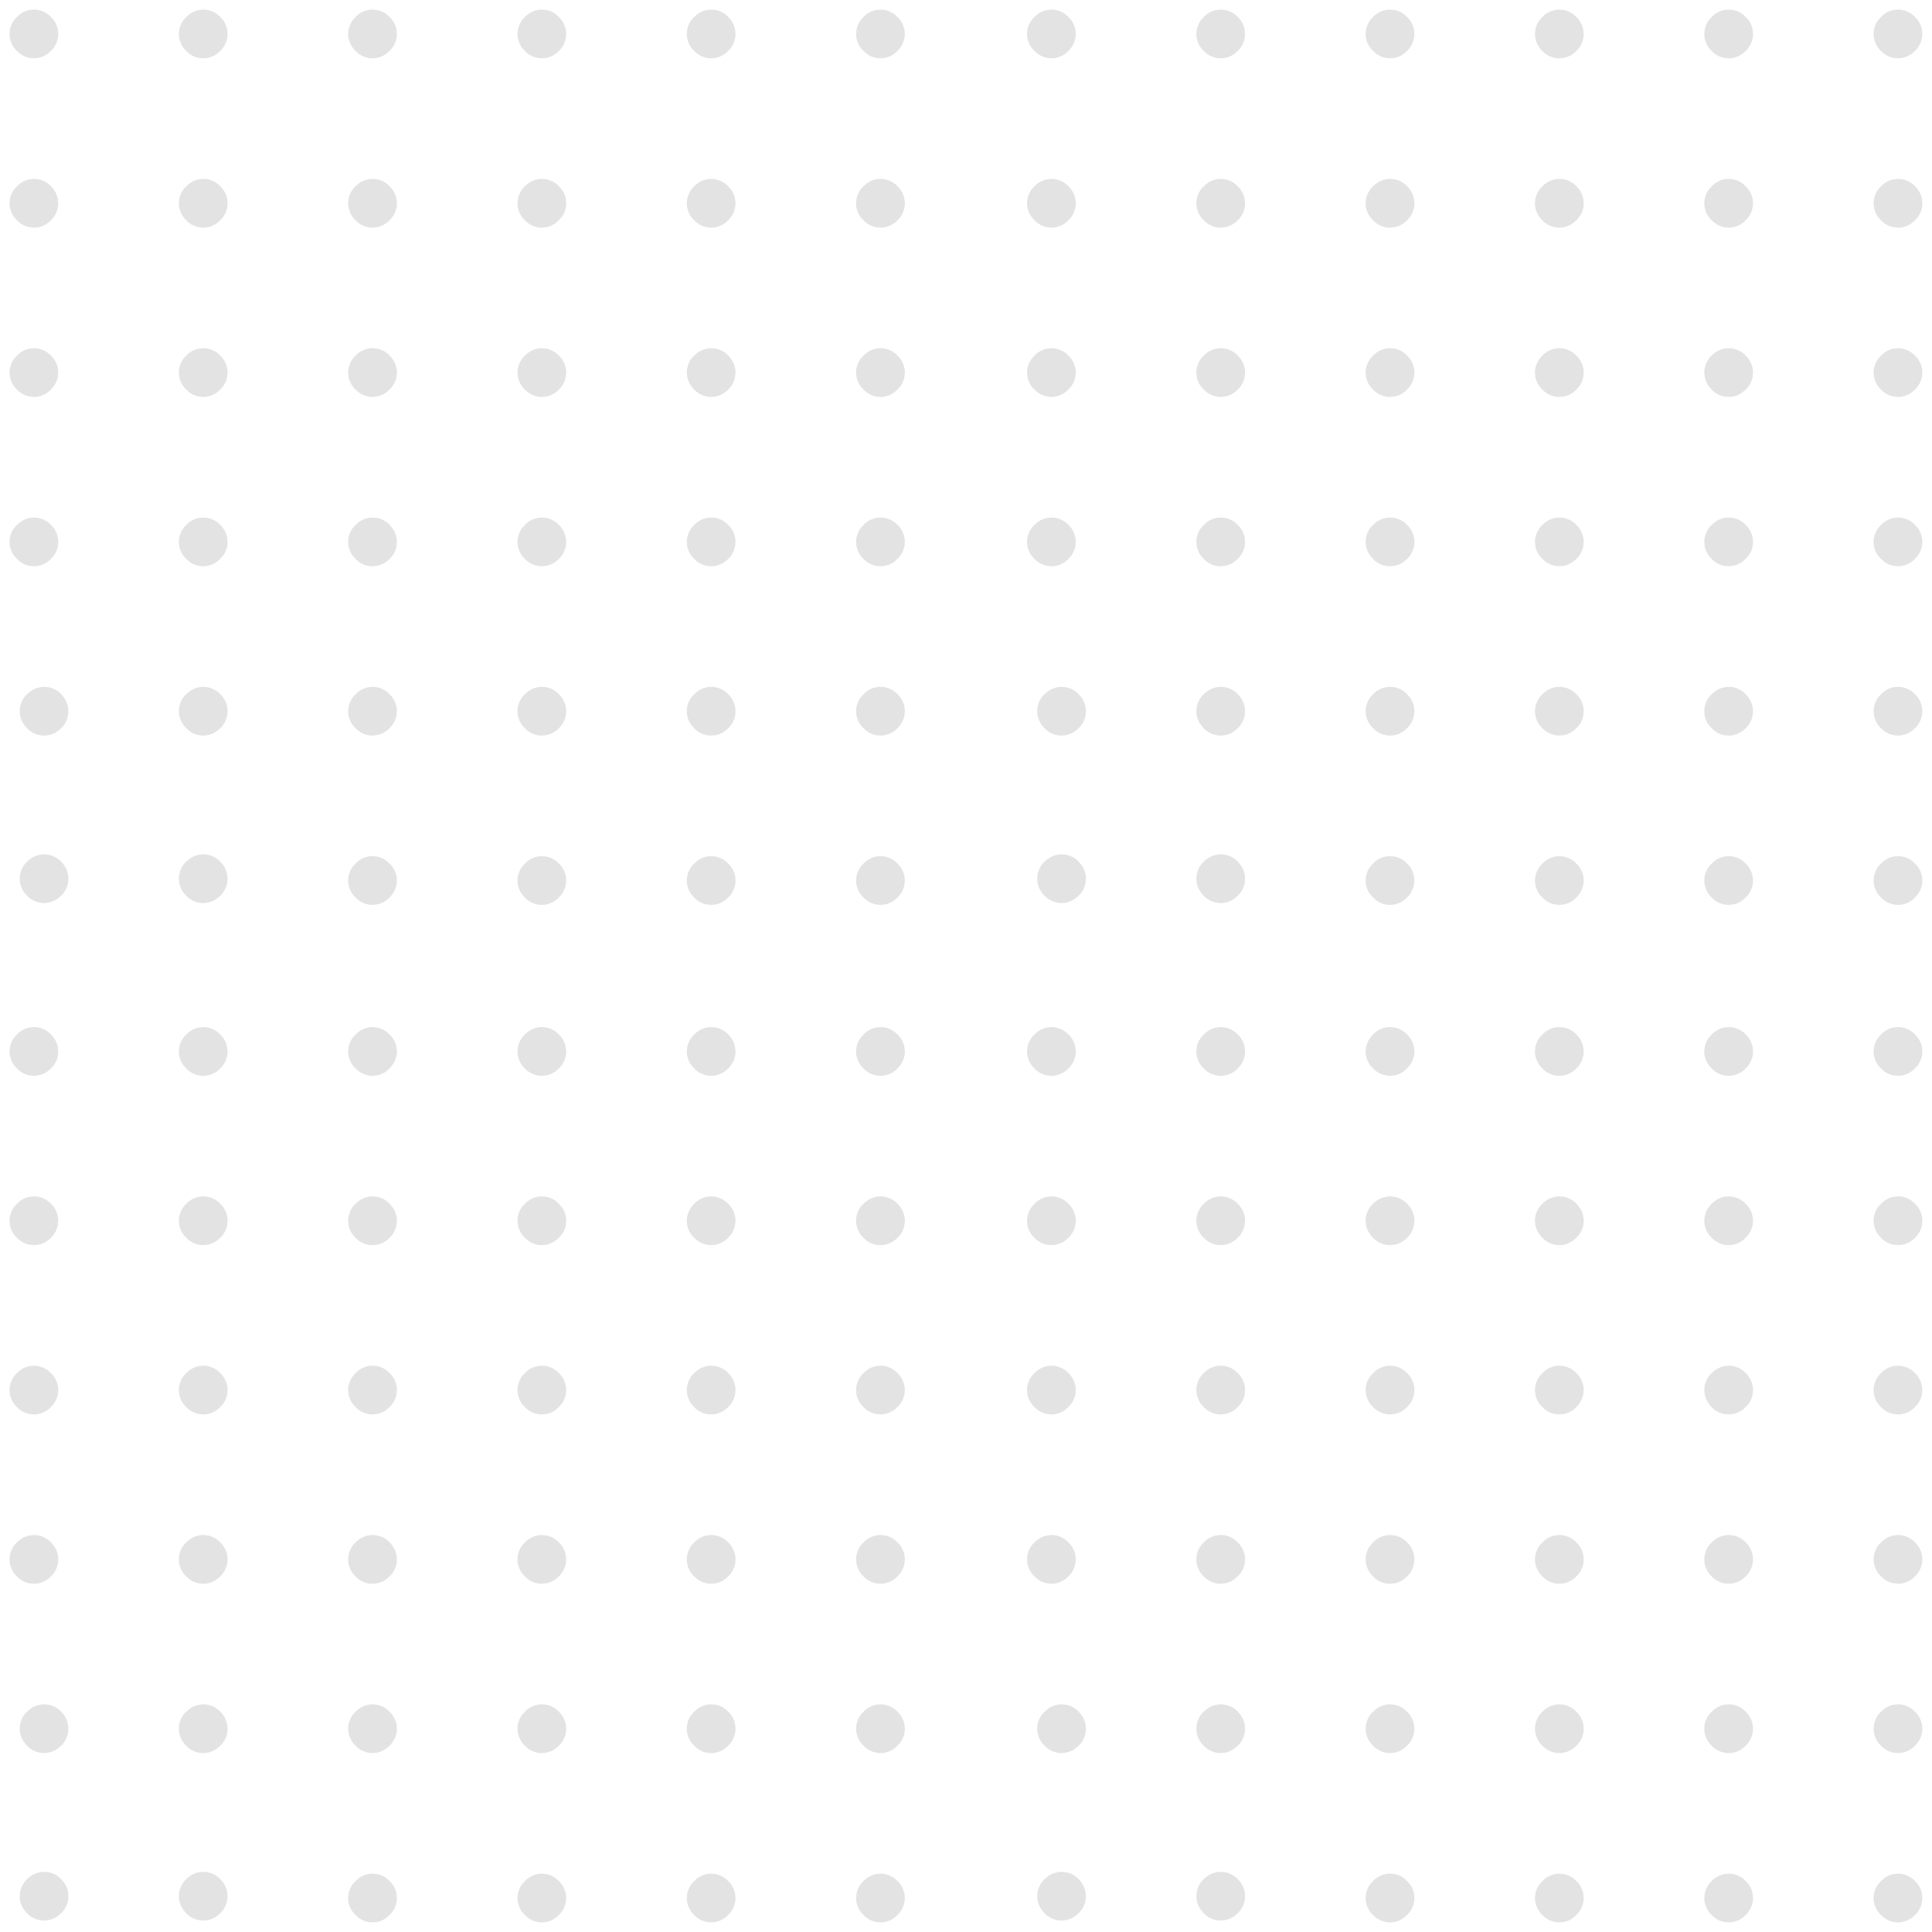 <svg xmlns="http://www.w3.org/2000/svg" width="312.329" height="312.324" viewBox="0 0 312.329 312.324">
  <g id="Group_398" data-name="Group 398" opacity="0.11">
    <path id="Path_311" data-name="Path 311" d="M3.893,0A3.756,3.756,0,0,0,0,3.869a3.769,3.769,0,0,0,3.873,3.9A3.746,3.746,0,0,0,7.754,3.889,3.736,3.736,0,0,0,3.893,0Z" transform="translate(60.226 65.719) rotate(-135)"/>
    <path id="Path_14177" data-name="Path 14177" d="M3.893,0A3.756,3.756,0,0,0,0,3.869a3.769,3.769,0,0,0,3.873,3.9A3.746,3.746,0,0,0,7.754,3.889,3.736,3.736,0,0,0,3.893,0Z" transform="translate(60.226 230.209) rotate(-135)"/>
    <path id="Path_14093" data-name="Path 14093" d="M3.893,0A3.756,3.756,0,0,0,0,3.869a3.769,3.769,0,0,0,3.873,3.9A3.746,3.746,0,0,0,7.754,3.889,3.736,3.736,0,0,0,3.893,0Z" transform="translate(224.716 65.719) rotate(-135)"/>
    <path id="Path_14131" data-name="Path 14131" d="M3.893,0A3.756,3.756,0,0,0,0,3.869a3.769,3.769,0,0,0,3.873,3.9A3.746,3.746,0,0,0,7.754,3.889,3.736,3.736,0,0,0,3.893,0Z" transform="translate(224.716 230.209) rotate(-135)"/>
    <path id="Path_312" data-name="Path 312" d="M3.978,0A3.763,3.763,0,0,0,0,3.785a3.78,3.78,0,0,0,3.79,3.982A3.758,3.758,0,0,0,7.757,3.972,3.744,3.744,0,0,0,3.978,0Z" transform="translate(32.856 38.35) rotate(-135)"/>
    <path id="Path_14183" data-name="Path 14183" d="M3.978,0A3.763,3.763,0,0,0,0,3.785a3.78,3.78,0,0,0,3.79,3.982A3.758,3.758,0,0,0,7.757,3.972,3.744,3.744,0,0,0,3.978,0Z" transform="translate(32.856 202.84) rotate(-135)"/>
    <path id="Path_14088" data-name="Path 14088" d="M3.978,0A3.763,3.763,0,0,0,0,3.785a3.78,3.78,0,0,0,3.79,3.982A3.758,3.758,0,0,0,7.757,3.972,3.744,3.744,0,0,0,3.978,0Z" transform="translate(197.346 38.35) rotate(-135)"/>
    <path id="Path_14143" data-name="Path 14143" d="M3.978,0A3.763,3.763,0,0,0,0,3.785a3.78,3.78,0,0,0,3.79,3.982A3.758,3.758,0,0,0,7.757,3.972,3.744,3.744,0,0,0,3.978,0Z" transform="translate(197.346 202.84) rotate(-135)"/>
    <path id="Path_313" data-name="Path 313" d="M3.925,0A3.761,3.761,0,0,0,0,3.839,3.773,3.773,0,0,0,3.845,7.764,3.751,3.751,0,0,0,7.756,3.919,3.738,3.738,0,0,0,3.925,0Z" transform="translate(5.485 10.977) rotate(-135)"/>
    <path id="Path_14189" data-name="Path 14189" d="M3.925,0A3.761,3.761,0,0,0,0,3.839,3.773,3.773,0,0,0,3.845,7.764,3.751,3.751,0,0,0,7.756,3.919,3.738,3.738,0,0,0,3.925,0Z" transform="translate(5.485 175.467) rotate(-135)"/>
    <path id="Path_14087" data-name="Path 14087" d="M3.925,0A3.761,3.761,0,0,0,0,3.839,3.773,3.773,0,0,0,3.845,7.764,3.751,3.751,0,0,0,7.756,3.919,3.738,3.738,0,0,0,3.925,0Z" transform="translate(169.975 10.977) rotate(-135)"/>
    <path id="Path_14153" data-name="Path 14153" d="M3.925,0A3.761,3.761,0,0,0,0,3.839,3.773,3.773,0,0,0,3.845,7.764,3.751,3.751,0,0,0,7.756,3.919,3.738,3.738,0,0,0,3.925,0Z" transform="translate(169.975 175.467) rotate(-135)"/>
    <path id="Path_314" data-name="Path 314" d="M3.871,7.764A3.748,3.748,0,0,0,7.754,3.891,3.736,3.736,0,0,0,3.9,0,3.758,3.758,0,0,0,0,3.865,3.769,3.769,0,0,0,3.871,7.764Z" transform="translate(142.341 120.462) rotate(-135)"/>
    <path id="Path_14159" data-name="Path 14159" d="M3.871,7.764A3.748,3.748,0,0,0,7.754,3.891,3.736,3.736,0,0,0,3.9,0,3.758,3.758,0,0,0,0,3.865,3.769,3.769,0,0,0,3.871,7.764Z" transform="translate(142.341 284.952) rotate(-135)"/>
    <path id="Path_14117" data-name="Path 14117" d="M3.871,7.764A3.748,3.748,0,0,0,7.754,3.891,3.736,3.736,0,0,0,3.9,0,3.758,3.758,0,0,0,0,3.865,3.769,3.769,0,0,0,3.871,7.764Z" transform="translate(306.831 120.462) rotate(-135)"/>
    <path id="Path_14123" data-name="Path 14123" d="M3.871,7.764A3.748,3.748,0,0,0,7.754,3.891,3.736,3.736,0,0,0,3.9,0,3.758,3.758,0,0,0,0,3.865,3.769,3.769,0,0,0,3.871,7.764Z" transform="translate(306.831 284.952) rotate(-135)"/>
    <path id="Path_315" data-name="Path 315" d="M3.817,7.768A3.756,3.756,0,0,0,7.756,3.95,3.744,3.744,0,0,0,3.954,0,3.765,3.765,0,0,0,0,3.811,3.779,3.779,0,0,0,3.817,7.768Z" transform="translate(114.97 93.094) rotate(-135)"/>
    <path id="Path_14165" data-name="Path 14165" d="M3.817,7.768A3.756,3.756,0,0,0,7.756,3.95,3.744,3.744,0,0,0,3.954,0,3.765,3.765,0,0,0,0,3.811,3.779,3.779,0,0,0,3.817,7.768Z" transform="translate(114.97 257.584) rotate(-135)"/>
    <path id="Path_14107" data-name="Path 14107" d="M3.817,7.768A3.756,3.756,0,0,0,7.756,3.95,3.744,3.744,0,0,0,3.954,0,3.765,3.765,0,0,0,0,3.811,3.779,3.779,0,0,0,3.817,7.768Z" transform="translate(279.46 93.094) rotate(-135)"/>
    <path id="Path_14125" data-name="Path 14125" d="M3.817,7.768A3.756,3.756,0,0,0,7.756,3.95,3.744,3.744,0,0,0,3.954,0,3.765,3.765,0,0,0,0,3.811,3.779,3.779,0,0,0,3.817,7.768Z" transform="translate(279.46 257.584) rotate(-135)"/>
    <path id="Path_316" data-name="Path 316" d="M3.841,0A3.758,3.758,0,0,0,0,3.922,3.765,3.765,0,0,0,3.926,7.762,3.746,3.746,0,0,0,7.754,3.835,3.738,3.738,0,0,0,3.841,0Z" transform="translate(87.598 65.719) rotate(-135)"/>
    <path id="Path_14171" data-name="Path 14171" d="M3.841,0A3.758,3.758,0,0,0,0,3.922,3.765,3.765,0,0,0,3.926,7.762,3.746,3.746,0,0,0,7.754,3.835,3.738,3.738,0,0,0,3.841,0Z" transform="translate(87.598 230.209) rotate(-135)"/>
    <path id="Path_14099" data-name="Path 14099" d="M3.841,0A3.758,3.758,0,0,0,0,3.922,3.765,3.765,0,0,0,3.926,7.762,3.746,3.746,0,0,0,7.754,3.835,3.738,3.738,0,0,0,3.841,0Z" transform="translate(252.088 65.719) rotate(-135)"/>
    <path id="Path_14132" data-name="Path 14132" d="M3.841,0A3.758,3.758,0,0,0,0,3.922,3.765,3.765,0,0,0,3.926,7.762,3.746,3.746,0,0,0,7.754,3.835,3.738,3.738,0,0,0,3.841,0Z" transform="translate(252.088 230.209) rotate(-135)"/>
    <path id="Path_317" data-name="Path 317" d="M4.046,0A3.773,3.773,0,0,0,0,3.724,3.792,3.792,0,0,0,3.732,7.77,3.767,3.767,0,0,0,7.76,4.038,3.747,3.747,0,0,0,4.046,0Z" transform="translate(60.229 38.353) rotate(-135)"/>
    <path id="Path_14178" data-name="Path 14178" d="M4.046,0A3.773,3.773,0,0,0,0,3.724,3.792,3.792,0,0,0,3.732,7.77,3.767,3.767,0,0,0,7.76,4.038,3.747,3.747,0,0,0,4.046,0Z" transform="translate(60.229 202.843) rotate(-135)"/>
    <path id="Path_14094" data-name="Path 14094" d="M4.046,0A3.773,3.773,0,0,0,0,3.724,3.792,3.792,0,0,0,3.732,7.77,3.767,3.767,0,0,0,7.76,4.038,3.747,3.747,0,0,0,4.046,0Z" transform="translate(224.719 38.353) rotate(-135)"/>
    <path id="Path_14133" data-name="Path 14133" d="M4.046,0A3.773,3.773,0,0,0,0,3.724,3.792,3.792,0,0,0,3.732,7.77,3.767,3.767,0,0,0,7.76,4.038,3.747,3.747,0,0,0,4.046,0Z" transform="translate(224.719 202.843) rotate(-135)"/>
    <path id="Path_318" data-name="Path 318" d="M3.95,0A3.761,3.761,0,0,0,0,3.813,3.779,3.779,0,0,0,3.819,7.766,3.758,3.758,0,0,0,7.756,3.944,3.742,3.742,0,0,0,3.95,0Z" transform="translate(32.856 10.978) rotate(-135)"/>
    <path id="Path_14184" data-name="Path 14184" d="M3.95,0A3.761,3.761,0,0,0,0,3.813,3.779,3.779,0,0,0,3.819,7.766,3.758,3.758,0,0,0,7.756,3.944,3.742,3.742,0,0,0,3.95,0Z" transform="translate(32.856 175.468) rotate(-135)"/>
    <path id="Path_14089" data-name="Path 14089" d="M3.95,0A3.761,3.761,0,0,0,0,3.813,3.779,3.779,0,0,0,3.819,7.766,3.758,3.758,0,0,0,7.756,3.944,3.742,3.742,0,0,0,3.95,0Z" transform="translate(197.346 10.978) rotate(-135)"/>
    <path id="Path_14144" data-name="Path 14144" d="M3.95,0A3.761,3.761,0,0,0,0,3.813,3.779,3.779,0,0,0,3.819,7.766,3.758,3.758,0,0,0,7.756,3.944,3.742,3.742,0,0,0,3.95,0Z" transform="translate(197.346 175.468) rotate(-135)"/>
    <path id="Path_319" data-name="Path 319" d="M3.9,7.764A3.748,3.748,0,0,0,7.748,3.859,3.736,3.736,0,0,0,3.859,0,3.746,3.746,0,0,0,0,3.9,3.757,3.757,0,0,0,3.9,7.764Z" transform="translate(142.337 93.086) rotate(-135)"/>
    <path id="Path_14160" data-name="Path 14160" d="M3.9,7.764A3.748,3.748,0,0,0,7.748,3.859,3.736,3.736,0,0,0,3.859,0,3.746,3.746,0,0,0,0,3.9,3.757,3.757,0,0,0,3.9,7.764Z" transform="translate(142.337 257.576) rotate(-135)"/>
    <path id="Path_14118" data-name="Path 14118" d="M3.9,7.764A3.748,3.748,0,0,0,7.748,3.859,3.736,3.736,0,0,0,3.859,0,3.746,3.746,0,0,0,0,3.9,3.757,3.757,0,0,0,3.9,7.764Z" transform="translate(306.827 93.086) rotate(-135)"/>
    <path id="Path_14126" data-name="Path 14126" d="M3.9,7.764A3.748,3.748,0,0,0,7.748,3.859,3.736,3.736,0,0,0,3.859,0,3.746,3.746,0,0,0,0,3.9,3.757,3.757,0,0,0,3.9,7.764Z" transform="translate(306.827 257.576) rotate(-135)"/>
    <path id="Path_320" data-name="Path 320" d="M.007,3.6A3.781,3.781,0,0,0,3.6,7.763,3.777,3.777,0,0,0,7.749,4.158,3.765,3.765,0,0,0,4.158.007,3.769,3.769,0,0,0,.007,3.6Z" transform="translate(114.965 65.719) rotate(-135)"/>
    <path id="Path_14166" data-name="Path 14166" d="M.007,3.6A3.781,3.781,0,0,0,3.6,7.763,3.777,3.777,0,0,0,7.749,4.158,3.765,3.765,0,0,0,4.158.007,3.769,3.769,0,0,0,.007,3.6Z" transform="translate(114.965 230.209) rotate(-135)"/>
    <path id="Path_14108" data-name="Path 14108" d="M.007,3.6A3.781,3.781,0,0,0,3.6,7.763,3.777,3.777,0,0,0,7.749,4.158,3.765,3.765,0,0,0,4.158.007,3.769,3.769,0,0,0,.007,3.6Z" transform="translate(279.455 65.719) rotate(-135)"/>
    <path id="Path_14127" data-name="Path 14127" d="M.007,3.6A3.781,3.781,0,0,0,3.6,7.763,3.777,3.777,0,0,0,7.749,4.158,3.765,3.765,0,0,0,4.158.007,3.769,3.769,0,0,0,.007,3.6Z" transform="translate(279.455 230.209) rotate(-135)"/>
    <path id="Path_321" data-name="Path 321" d="M4.036,0A3.757,3.757,0,0,0,0,3.724a3.773,3.773,0,0,0,3.72,4.044A3.764,3.764,0,0,0,7.75,4.038,3.747,3.747,0,0,0,4.036,0Z" transform="translate(87.594 38.346) rotate(-135)"/>
    <path id="Path_14172" data-name="Path 14172" d="M4.036,0A3.757,3.757,0,0,0,0,3.724a3.773,3.773,0,0,0,3.72,4.044A3.764,3.764,0,0,0,7.75,4.038,3.747,3.747,0,0,0,4.036,0Z" transform="translate(87.594 202.836) rotate(-135)"/>
    <path id="Path_14100" data-name="Path 14100" d="M4.036,0A3.757,3.757,0,0,0,0,3.724a3.773,3.773,0,0,0,3.72,4.044A3.764,3.764,0,0,0,7.75,4.038,3.747,3.747,0,0,0,4.036,0Z" transform="translate(252.084 38.346) rotate(-135)"/>
    <path id="Path_14134" data-name="Path 14134" d="M4.036,0A3.757,3.757,0,0,0,0,3.724a3.773,3.773,0,0,0,3.72,4.044A3.764,3.764,0,0,0,7.75,4.038,3.747,3.747,0,0,0,4.036,0Z" transform="translate(252.084 202.836) rotate(-135)"/>
    <path id="Path_322" data-name="Path 322" d="M3.815,0A3.749,3.749,0,0,0,0,3.942,3.758,3.758,0,0,0,3.942,7.762,3.749,3.749,0,0,0,7.748,3.815,3.74,3.74,0,0,0,3.815,0Z" transform="translate(60.222 10.972) rotate(-135)"/>
    <path id="Path_14179" data-name="Path 14179" d="M3.815,0A3.749,3.749,0,0,0,0,3.942,3.758,3.758,0,0,0,3.942,7.762,3.749,3.749,0,0,0,7.748,3.815,3.74,3.74,0,0,0,3.815,0Z" transform="translate(60.222 175.462) rotate(-135)"/>
    <path id="Path_14095" data-name="Path 14095" d="M3.815,0A3.749,3.749,0,0,0,0,3.942,3.758,3.758,0,0,0,3.942,7.762,3.749,3.749,0,0,0,7.748,3.815,3.74,3.74,0,0,0,3.815,0Z" transform="translate(224.712 10.972) rotate(-135)"/>
    <path id="Path_14145" data-name="Path 14145" d="M3.815,0A3.749,3.749,0,0,0,0,3.942,3.758,3.758,0,0,0,3.942,7.762,3.749,3.749,0,0,0,7.748,3.815,3.74,3.74,0,0,0,3.815,0Z" transform="translate(224.712 175.462) rotate(-135)"/>
    <path id="Path_323" data-name="Path 323" d="M3.873,7.764A3.746,3.746,0,0,0,7.754,3.889,3.735,3.735,0,0,0,3.893,0,3.757,3.757,0,0,0,0,3.867,3.769,3.769,0,0,0,3.873,7.764Z" transform="translate(142.341 65.719) rotate(-135)"/>
    <path id="Path_14161" data-name="Path 14161" d="M3.873,7.764A3.746,3.746,0,0,0,7.754,3.889,3.735,3.735,0,0,0,3.893,0,3.757,3.757,0,0,0,0,3.867,3.769,3.769,0,0,0,3.873,7.764Z" transform="translate(142.341 230.209) rotate(-135)"/>
    <path id="Path_14119" data-name="Path 14119" d="M3.873,7.764A3.746,3.746,0,0,0,7.754,3.889,3.735,3.735,0,0,0,3.893,0,3.757,3.757,0,0,0,0,3.867,3.769,3.769,0,0,0,3.873,7.764Z" transform="translate(306.831 65.719) rotate(-135)"/>
    <path id="Path_14128" data-name="Path 14128" d="M3.873,7.764A3.746,3.746,0,0,0,7.754,3.889,3.735,3.735,0,0,0,3.893,0,3.757,3.757,0,0,0,0,3.867,3.769,3.769,0,0,0,3.873,7.764Z" transform="translate(306.831 230.209) rotate(-135)"/>
    <path id="Path_324" data-name="Path 324" d="M3.8,0A3.759,3.759,0,0,0,0,3.962a3.766,3.766,0,0,0,3.963,3.8A3.751,3.751,0,0,0,7.753,3.8,3.744,3.744,0,0,0,3.8,0Z" transform="translate(114.967 38.348) rotate(-135)"/>
    <path id="Path_14167" data-name="Path 14167" d="M3.8,0A3.759,3.759,0,0,0,0,3.962a3.766,3.766,0,0,0,3.963,3.8A3.751,3.751,0,0,0,7.753,3.8,3.744,3.744,0,0,0,3.8,0Z" transform="translate(114.967 202.838) rotate(-135)"/>
    <path id="Path_14109" data-name="Path 14109" d="M3.8,0A3.759,3.759,0,0,0,0,3.962a3.766,3.766,0,0,0,3.963,3.8A3.751,3.751,0,0,0,7.753,3.8,3.744,3.744,0,0,0,3.8,0Z" transform="translate(279.457 38.348) rotate(-135)"/>
    <path id="Path_14135" data-name="Path 14135" d="M3.8,0A3.759,3.759,0,0,0,0,3.962a3.766,3.766,0,0,0,3.963,3.8A3.751,3.751,0,0,0,7.753,3.8,3.744,3.744,0,0,0,3.8,0Z" transform="translate(279.457 202.838) rotate(-135)"/>
    <path id="Path_325" data-name="Path 325" d="M3.952,0A3.762,3.762,0,0,0,0,3.813,3.775,3.775,0,0,0,3.819,7.764,3.754,3.754,0,0,0,7.756,3.946,3.742,3.742,0,0,0,3.952,0Z" transform="translate(87.599 10.978) rotate(-135)"/>
    <path id="Path_14173" data-name="Path 14173" d="M3.952,0A3.762,3.762,0,0,0,0,3.813,3.775,3.775,0,0,0,3.819,7.764,3.754,3.754,0,0,0,7.756,3.946,3.742,3.742,0,0,0,3.952,0Z" transform="translate(87.599 175.468) rotate(-135)"/>
    <path id="Path_14101" data-name="Path 14101" d="M3.952,0A3.762,3.762,0,0,0,0,3.813,3.775,3.775,0,0,0,3.819,7.764,3.754,3.754,0,0,0,7.756,3.946,3.742,3.742,0,0,0,3.952,0Z" transform="translate(252.089 10.978) rotate(-135)"/>
    <path id="Path_14146" data-name="Path 14146" d="M3.952,0A3.762,3.762,0,0,0,0,3.813,3.775,3.775,0,0,0,3.819,7.764,3.754,3.754,0,0,0,7.756,3.946,3.742,3.742,0,0,0,3.952,0Z" transform="translate(252.089 175.468) rotate(-135)"/>
    <path id="Path_326" data-name="Path 326" d="M3.732,7.77A3.764,3.764,0,0,0,7.76,4.04,3.749,3.749,0,0,0,4.046,0,3.776,3.776,0,0,0,0,3.726,3.79,3.79,0,0,0,3.732,7.77Z" transform="translate(142.343 38.354) rotate(-135)"/>
    <path id="Path_14162" data-name="Path 14162" d="M3.732,7.77A3.764,3.764,0,0,0,7.76,4.04,3.749,3.749,0,0,0,4.046,0,3.776,3.776,0,0,0,0,3.726,3.79,3.79,0,0,0,3.732,7.77Z" transform="translate(142.343 202.844) rotate(-135)"/>
    <path id="Path_14120" data-name="Path 14120" d="M3.732,7.77A3.764,3.764,0,0,0,7.76,4.04,3.749,3.749,0,0,0,4.046,0,3.776,3.776,0,0,0,0,3.726,3.79,3.79,0,0,0,3.732,7.77Z" transform="translate(306.833 38.354) rotate(-135)"/>
    <path id="Path_14136" data-name="Path 14136" d="M3.732,7.77A3.764,3.764,0,0,0,7.76,4.04,3.749,3.749,0,0,0,4.046,0,3.776,3.776,0,0,0,0,3.726,3.79,3.79,0,0,0,3.732,7.77Z" transform="translate(306.833 202.844) rotate(-135)"/>
    <path id="Path_327" data-name="Path 327" d="M3.982,0A3.767,3.767,0,0,0,0,3.785,3.781,3.781,0,0,0,3.789,7.769,3.758,3.758,0,0,0,7.757,3.976,3.745,3.745,0,0,0,3.982,0Z" transform="translate(114.97 10.979) rotate(-135)"/>
    <path id="Path_14168" data-name="Path 14168" d="M3.982,0A3.767,3.767,0,0,0,0,3.785,3.781,3.781,0,0,0,3.789,7.769,3.758,3.758,0,0,0,7.757,3.976,3.745,3.745,0,0,0,3.982,0Z" transform="translate(114.97 175.469) rotate(-135)"/>
    <path id="Path_14110" data-name="Path 14110" d="M3.982,0A3.767,3.767,0,0,0,0,3.785,3.781,3.781,0,0,0,3.789,7.769,3.758,3.758,0,0,0,7.757,3.976,3.745,3.745,0,0,0,3.982,0Z" transform="translate(279.46 10.979) rotate(-135)"/>
    <path id="Path_14147" data-name="Path 14147" d="M3.982,0A3.767,3.767,0,0,0,0,3.785,3.781,3.781,0,0,0,3.789,7.769,3.758,3.758,0,0,0,7.757,3.976,3.745,3.745,0,0,0,3.982,0Z" transform="translate(279.46 175.469) rotate(-135)"/>
    <path id="Path_328" data-name="Path 328" d="M3.813,0A3.758,3.758,0,0,0,0,3.95,3.764,3.764,0,0,0,3.95,7.764a3.748,3.748,0,0,0,3.8-3.952A3.743,3.743,0,0,0,3.813,0Z" transform="translate(142.338 10.976) rotate(-135)"/>
    <path id="Path_14163" data-name="Path 14163" d="M3.813,0A3.758,3.758,0,0,0,0,3.95,3.764,3.764,0,0,0,3.95,7.764a3.748,3.748,0,0,0,3.8-3.952A3.743,3.743,0,0,0,3.813,0Z" transform="translate(142.338 175.466) rotate(-135)"/>
    <path id="Path_14121" data-name="Path 14121" d="M3.813,0A3.758,3.758,0,0,0,0,3.95,3.764,3.764,0,0,0,3.95,7.764a3.748,3.748,0,0,0,3.8-3.952A3.743,3.743,0,0,0,3.813,0Z" transform="translate(306.828 10.976) rotate(-135)"/>
    <path id="Path_14148" data-name="Path 14148" d="M3.813,0A3.758,3.758,0,0,0,0,3.95,3.764,3.764,0,0,0,3.95,7.764a3.748,3.748,0,0,0,3.8-3.952A3.743,3.743,0,0,0,3.813,0Z" transform="translate(306.828 175.466) rotate(-135)"/>
    <path id="Path_329" data-name="Path 329" d="M3.9,7.764a3.75,3.75,0,0,0,3.859-3.9A3.735,3.735,0,0,0,3.871,0,3.757,3.757,0,0,0,0,3.891,3.768,3.768,0,0,0,3.9,7.764Z" transform="translate(60.226 147.833) rotate(-135)"/>
    <path id="Path_14180" data-name="Path 14180" d="M3.9,7.764a3.75,3.75,0,0,0,3.859-3.9A3.735,3.735,0,0,0,3.871,0,3.757,3.757,0,0,0,0,3.891,3.768,3.768,0,0,0,3.9,7.764Z" transform="translate(60.226 312.324) rotate(-135)"/>
    <path id="Path_14112" data-name="Path 14112" d="M3.9,7.764a3.75,3.75,0,0,0,3.859-3.9A3.735,3.735,0,0,0,3.871,0,3.757,3.757,0,0,0,0,3.891,3.768,3.768,0,0,0,3.9,7.764Z" transform="translate(224.716 147.833) rotate(-135)"/>
    <path id="Path_14137" data-name="Path 14137" d="M3.9,7.764a3.75,3.75,0,0,0,3.859-3.9A3.735,3.735,0,0,0,3.871,0,3.757,3.757,0,0,0,0,3.891,3.768,3.768,0,0,0,3.9,7.764Z" transform="translate(224.716 312.324) rotate(-135)"/>
    <path id="Path_330" data-name="Path 330" d="M7.757,4.158A3.766,3.766,0,0,0,4.164.007a3.78,3.78,0,0,0-4.157,3.6,3.8,3.8,0,0,0,3.6,4.159A3.779,3.779,0,0,0,7.757,4.158Z" transform="translate(32.856 120.468) rotate(-135)"/>
    <path id="Path_14185" data-name="Path 14185" d="M7.757,4.158A3.766,3.766,0,0,0,4.164.007a3.78,3.78,0,0,0-4.157,3.6,3.8,3.8,0,0,0,3.6,4.159A3.779,3.779,0,0,0,7.757,4.158Z" transform="translate(32.856 284.958) rotate(-135)"/>
    <path id="Path_14103" data-name="Path 14103" d="M7.757,4.158A3.766,3.766,0,0,0,4.164.007a3.78,3.78,0,0,0-4.157,3.6,3.8,3.8,0,0,0,3.6,4.159A3.779,3.779,0,0,0,7.757,4.158Z" transform="translate(197.346 120.468) rotate(-135)"/>
    <path id="Path_14149" data-name="Path 14149" d="M7.757,4.158A3.766,3.766,0,0,0,4.164.007a3.78,3.78,0,0,0-4.157,3.6,3.8,3.8,0,0,0,3.6,4.159A3.779,3.779,0,0,0,7.757,4.158Z" transform="translate(197.346 284.958) rotate(-135)"/>
    <path id="Path_11892" data-name="Path 11892" d="M7.757,4.158A3.766,3.766,0,0,0,4.164.007a3.78,3.78,0,0,0-4.157,3.6,3.8,3.8,0,0,0,3.6,4.159A3.779,3.779,0,0,0,7.757,4.158Z" transform="translate(32.856 147.544) rotate(-135)"/>
    <path id="Path_14186" data-name="Path 14186" d="M7.757,4.158A3.766,3.766,0,0,0,4.164.007a3.78,3.78,0,0,0-4.157,3.6,3.8,3.8,0,0,0,3.6,4.159A3.779,3.779,0,0,0,7.757,4.158Z" transform="translate(32.856 312.034) rotate(-135)"/>
    <path id="Path_14113" data-name="Path 14113" d="M7.757,4.158A3.766,3.766,0,0,0,4.164.007a3.78,3.78,0,0,0-4.157,3.6,3.8,3.8,0,0,0,3.6,4.159A3.779,3.779,0,0,0,7.757,4.158Z" transform="translate(197.346 147.544) rotate(-135)"/>
    <path id="Path_14150" data-name="Path 14150" d="M7.757,4.158A3.766,3.766,0,0,0,4.164.007a3.78,3.78,0,0,0-4.157,3.6,3.8,3.8,0,0,0,3.6,4.159A3.779,3.779,0,0,0,7.757,4.158Z" transform="translate(197.346 312.034) rotate(-135)"/>
    <path id="Path_11890" data-name="Path 11890" d="M7.757,4.158A3.766,3.766,0,0,0,4.164.007a3.78,3.78,0,0,0-4.157,3.6,3.8,3.8,0,0,0,3.6,4.159A3.779,3.779,0,0,0,7.757,4.158Z" transform="translate(7.126 120.468) rotate(-135)"/>
    <path id="Path_14190" data-name="Path 14190" d="M7.757,4.158A3.766,3.766,0,0,0,4.164.007a3.78,3.78,0,0,0-4.157,3.6,3.8,3.8,0,0,0,3.6,4.159A3.779,3.779,0,0,0,7.757,4.158Z" transform="translate(7.126 284.958) rotate(-135)"/>
    <path id="Path_14104" data-name="Path 14104" d="M7.757,4.158A3.766,3.766,0,0,0,4.164.007a3.78,3.78,0,0,0-4.157,3.6,3.8,3.8,0,0,0,3.6,4.159A3.779,3.779,0,0,0,7.757,4.158Z" transform="translate(171.616 120.468) rotate(-135)"/>
    <path id="Path_14154" data-name="Path 14154" d="M7.757,4.158A3.766,3.766,0,0,0,4.164.007a3.78,3.78,0,0,0-4.157,3.6,3.8,3.8,0,0,0,3.6,4.159A3.779,3.779,0,0,0,7.757,4.158Z" transform="translate(171.616 284.958) rotate(-135)"/>
    <path id="Path_11891" data-name="Path 11891" d="M7.757,4.158A3.766,3.766,0,0,0,4.164.007a3.78,3.78,0,0,0-4.157,3.6,3.8,3.8,0,0,0,3.6,4.159A3.779,3.779,0,0,0,7.757,4.158Z" transform="translate(7.126 147.544) rotate(-135)"/>
    <path id="Path_14191" data-name="Path 14191" d="M7.757,4.158A3.766,3.766,0,0,0,4.164.007a3.78,3.78,0,0,0-4.157,3.6,3.8,3.8,0,0,0,3.6,4.159A3.779,3.779,0,0,0,7.757,4.158Z" transform="translate(7.126 312.034) rotate(-135)"/>
    <path id="Path_14114" data-name="Path 14114" d="M7.757,4.158A3.766,3.766,0,0,0,4.164.007a3.78,3.78,0,0,0-4.157,3.6,3.8,3.8,0,0,0,3.6,4.159A3.779,3.779,0,0,0,7.757,4.158Z" transform="translate(171.616 147.544) rotate(-135)"/>
    <path id="Path_14155" data-name="Path 14155" d="M7.757,4.158A3.766,3.766,0,0,0,4.164.007a3.78,3.78,0,0,0-4.157,3.6,3.8,3.8,0,0,0,3.6,4.159A3.779,3.779,0,0,0,7.757,4.158Z" transform="translate(171.616 312.034) rotate(-135)"/>
    <path id="Path_331" data-name="Path 331" d="M3.952,0A3.762,3.762,0,0,0,0,3.813,3.778,3.778,0,0,0,3.819,7.766,3.756,3.756,0,0,0,7.756,3.946,3.742,3.742,0,0,0,3.952,0Z" transform="translate(5.485 93.092) rotate(-135)"/>
    <path id="Path_14192" data-name="Path 14192" d="M3.952,0A3.762,3.762,0,0,0,0,3.813,3.778,3.778,0,0,0,3.819,7.766,3.756,3.756,0,0,0,7.756,3.946,3.742,3.742,0,0,0,3.952,0Z" transform="translate(5.485 257.582) rotate(-135)"/>
    <path id="Path_14096" data-name="Path 14096" d="M3.952,0A3.762,3.762,0,0,0,0,3.813,3.778,3.778,0,0,0,3.819,7.766,3.756,3.756,0,0,0,7.756,3.946,3.742,3.742,0,0,0,3.952,0Z" transform="translate(169.975 93.092) rotate(-135)"/>
    <path id="Path_14156" data-name="Path 14156" d="M3.952,0A3.762,3.762,0,0,0,0,3.813,3.778,3.778,0,0,0,3.819,7.766,3.756,3.756,0,0,0,7.756,3.946,3.742,3.742,0,0,0,3.952,0Z" transform="translate(169.975 257.582) rotate(-135)"/>
    <path id="Path_332" data-name="Path 332" d="M3.946,7.762a3.749,3.749,0,0,0,3.8-3.952A3.74,3.74,0,0,0,3.809,0,3.75,3.75,0,0,0,0,3.948,3.758,3.758,0,0,0,3.946,7.762Z" transform="translate(87.594 147.83) rotate(-135)"/>
    <path id="Path_14174" data-name="Path 14174" d="M3.946,7.762a3.749,3.749,0,0,0,3.8-3.952A3.74,3.74,0,0,0,3.809,0,3.75,3.75,0,0,0,0,3.948,3.758,3.758,0,0,0,3.946,7.762Z" transform="translate(87.594 312.32) rotate(-135)"/>
    <path id="Path_14115" data-name="Path 14115" d="M3.946,7.762a3.749,3.749,0,0,0,3.8-3.952A3.74,3.74,0,0,0,3.809,0,3.75,3.75,0,0,0,0,3.948,3.758,3.758,0,0,0,3.946,7.762Z" transform="translate(252.084 147.83) rotate(-135)"/>
    <path id="Path_14138" data-name="Path 14138" d="M3.946,7.762a3.749,3.749,0,0,0,3.8-3.952A3.74,3.74,0,0,0,3.809,0,3.75,3.75,0,0,0,0,3.948,3.758,3.758,0,0,0,3.946,7.762Z" transform="translate(252.084 312.32) rotate(-135)"/>
    <path id="Path_333" data-name="Path 333" d="M3.946,0A3.749,3.749,0,0,0,0,3.811,3.764,3.764,0,0,0,3.811,7.766,3.756,3.756,0,0,0,7.748,3.946,3.739,3.739,0,0,0,3.946,0Z" transform="translate(60.222 120.458) rotate(-135)"/>
    <path id="Path_14181" data-name="Path 14181" d="M3.946,0A3.749,3.749,0,0,0,0,3.811,3.764,3.764,0,0,0,3.811,7.766,3.756,3.756,0,0,0,7.748,3.946,3.739,3.739,0,0,0,3.946,0Z" transform="translate(60.222 284.948) rotate(-135)"/>
    <path id="Path_14105" data-name="Path 14105" d="M3.946,0A3.749,3.749,0,0,0,0,3.811,3.764,3.764,0,0,0,3.811,7.766,3.756,3.756,0,0,0,7.748,3.946,3.739,3.739,0,0,0,3.946,0Z" transform="translate(224.712 120.458) rotate(-135)"/>
    <path id="Path_14139" data-name="Path 14139" d="M3.946,0A3.749,3.749,0,0,0,0,3.811,3.764,3.764,0,0,0,3.811,7.766,3.756,3.756,0,0,0,7.748,3.946,3.739,3.739,0,0,0,3.946,0Z" transform="translate(224.712 284.948) rotate(-135)"/>
    <path id="Path_334" data-name="Path 334" d="M3.913,0A3.747,3.747,0,0,0,0,3.843,3.759,3.759,0,0,0,3.841,7.764,3.75,3.75,0,0,0,7.748,3.915,3.737,3.737,0,0,0,3.913,0Z" transform="translate(32.851 93.086) rotate(-135)"/>
    <path id="Path_14187" data-name="Path 14187" d="M3.913,0A3.747,3.747,0,0,0,0,3.843,3.759,3.759,0,0,0,3.841,7.764,3.75,3.75,0,0,0,7.748,3.915,3.737,3.737,0,0,0,3.913,0Z" transform="translate(32.851 257.576) rotate(-135)"/>
    <path id="Path_14097" data-name="Path 14097" d="M3.913,0A3.747,3.747,0,0,0,0,3.843,3.759,3.759,0,0,0,3.841,7.764,3.75,3.75,0,0,0,7.748,3.915,3.737,3.737,0,0,0,3.913,0Z" transform="translate(197.341 93.086) rotate(-135)"/>
    <path id="Path_14151" data-name="Path 14151" d="M3.913,0A3.747,3.747,0,0,0,0,3.843,3.759,3.759,0,0,0,3.841,7.764,3.75,3.75,0,0,0,7.748,3.915,3.737,3.737,0,0,0,3.913,0Z" transform="translate(197.341 257.576) rotate(-135)"/>
    <path id="Path_335" data-name="Path 335" d="M3.865,0A3.747,3.747,0,0,0,0,3.891,3.759,3.759,0,0,0,3.889,7.764a3.749,3.749,0,0,0,3.859-3.9A3.737,3.737,0,0,0,3.865,0Z" transform="translate(5.479 65.715) rotate(-135)"/>
    <path id="Path_14193" data-name="Path 14193" d="M3.865,0A3.747,3.747,0,0,0,0,3.891,3.759,3.759,0,0,0,3.889,7.764a3.749,3.749,0,0,0,3.859-3.9A3.737,3.737,0,0,0,3.865,0Z" transform="translate(5.479 230.205) rotate(-135)"/>
    <path id="Path_14091" data-name="Path 14091" d="M3.865,0A3.747,3.747,0,0,0,0,3.891,3.759,3.759,0,0,0,3.889,7.764a3.749,3.749,0,0,0,3.859-3.9A3.737,3.737,0,0,0,3.865,0Z" transform="translate(169.969 65.715) rotate(-135)"/>
    <path id="Path_14157" data-name="Path 14157" d="M3.865,0A3.747,3.747,0,0,0,0,3.891,3.759,3.759,0,0,0,3.889,7.764a3.749,3.749,0,0,0,3.859-3.9A3.737,3.737,0,0,0,3.865,0Z" transform="translate(169.969 230.205) rotate(-135)"/>
    <path id="Path_336" data-name="Path 336" d="M3.843,7.764A3.752,3.752,0,0,0,7.754,3.919,3.738,3.738,0,0,0,3.923,0,3.758,3.758,0,0,0,0,3.839,3.772,3.772,0,0,0,3.843,7.764Z" transform="translate(114.97 147.834) rotate(-135)"/>
    <path id="Path_14169" data-name="Path 14169" d="M3.843,7.764A3.752,3.752,0,0,0,7.754,3.919,3.738,3.738,0,0,0,3.923,0,3.758,3.758,0,0,0,0,3.839,3.772,3.772,0,0,0,3.843,7.764Z" transform="translate(114.97 312.324) rotate(-135)"/>
    <path id="Path_14116" data-name="Path 14116" d="M3.843,7.764A3.752,3.752,0,0,0,7.754,3.919,3.738,3.738,0,0,0,3.923,0,3.758,3.758,0,0,0,0,3.839,3.772,3.772,0,0,0,3.843,7.764Z" transform="translate(279.46 147.834) rotate(-135)"/>
    <path id="Path_14129" data-name="Path 14129" d="M3.843,7.764A3.752,3.752,0,0,0,7.754,3.919,3.738,3.738,0,0,0,3.923,0,3.758,3.758,0,0,0,0,3.839,3.772,3.772,0,0,0,3.843,7.764Z" transform="translate(279.46 312.324) rotate(-135)"/>
    <path id="Path_337" data-name="Path 337" d="M3.845,7.764A3.749,3.749,0,0,0,7.756,3.919,3.737,3.737,0,0,0,3.925,0,3.762,3.762,0,0,0,0,3.839,3.772,3.772,0,0,0,3.845,7.764Z" transform="translate(87.599 120.464) rotate(-135)"/>
    <path id="Path_14175" data-name="Path 14175" d="M3.845,7.764A3.749,3.749,0,0,0,7.756,3.919,3.737,3.737,0,0,0,3.925,0,3.762,3.762,0,0,0,0,3.839,3.772,3.772,0,0,0,3.845,7.764Z" transform="translate(87.599 284.954) rotate(-135)"/>
    <path id="Path_14106" data-name="Path 14106" d="M3.845,7.764A3.749,3.749,0,0,0,7.756,3.919,3.737,3.737,0,0,0,3.925,0,3.762,3.762,0,0,0,0,3.839,3.772,3.772,0,0,0,3.845,7.764Z" transform="translate(252.089 120.464) rotate(-135)"/>
    <path id="Path_14140" data-name="Path 14140" d="M3.845,7.764A3.749,3.749,0,0,0,7.756,3.919,3.737,3.737,0,0,0,3.925,0,3.762,3.762,0,0,0,0,3.839,3.772,3.772,0,0,0,3.845,7.764Z" transform="translate(252.089 284.954) rotate(-135)"/>
    <path id="Path_338" data-name="Path 338" d="M4.048,0A3.773,3.773,0,0,0,0,3.722,3.791,3.791,0,0,0,3.73,7.77,3.767,3.767,0,0,0,7.76,4.04,3.746,3.746,0,0,0,4.048,0Z" transform="translate(60.229 93.096) rotate(-135)"/>
    <path id="Path_14182" data-name="Path 14182" d="M4.048,0A3.773,3.773,0,0,0,0,3.722,3.791,3.791,0,0,0,3.73,7.77,3.767,3.767,0,0,0,7.76,4.04,3.746,3.746,0,0,0,4.048,0Z" transform="translate(60.229 257.586) rotate(-135)"/>
    <path id="Path_14098" data-name="Path 14098" d="M4.048,0A3.773,3.773,0,0,0,0,3.722,3.791,3.791,0,0,0,3.73,7.77,3.767,3.767,0,0,0,7.76,4.04,3.746,3.746,0,0,0,4.048,0Z" transform="translate(224.719 93.096) rotate(-135)"/>
    <path id="Path_14141" data-name="Path 14141" d="M4.048,0A3.773,3.773,0,0,0,0,3.722,3.791,3.791,0,0,0,3.73,7.77,3.767,3.767,0,0,0,7.76,4.04,3.746,3.746,0,0,0,4.048,0Z" transform="translate(224.719 257.586) rotate(-135)"/>
    <path id="Path_339" data-name="Path 339" d="M3.9,0A3.756,3.756,0,0,0,0,3.865a3.769,3.769,0,0,0,3.871,3.9A3.747,3.747,0,0,0,7.754,3.891,3.736,3.736,0,0,0,3.9,0Z" transform="translate(32.855 65.719) rotate(-135)"/>
    <path id="Path_14188" data-name="Path 14188" d="M3.9,0A3.756,3.756,0,0,0,0,3.865a3.769,3.769,0,0,0,3.871,3.9A3.747,3.747,0,0,0,7.754,3.891,3.736,3.736,0,0,0,3.9,0Z" transform="translate(32.855 230.209) rotate(-135)"/>
    <path id="Path_14092" data-name="Path 14092" d="M3.9,0A3.756,3.756,0,0,0,0,3.865a3.769,3.769,0,0,0,3.871,3.9A3.747,3.747,0,0,0,7.754,3.891,3.736,3.736,0,0,0,3.9,0Z" transform="translate(197.345 65.719) rotate(-135)"/>
    <path id="Path_14152" data-name="Path 14152" d="M3.9,0A3.756,3.756,0,0,0,0,3.865a3.769,3.769,0,0,0,3.871,3.9A3.747,3.747,0,0,0,7.754,3.891,3.736,3.736,0,0,0,3.9,0Z" transform="translate(197.345 230.209) rotate(-135)"/>
    <path id="Path_340" data-name="Path 340" d="M3.921,0A3.761,3.761,0,0,0,0,3.841,3.774,3.774,0,0,0,3.847,7.764,3.751,3.751,0,0,0,7.756,3.915,3.737,3.737,0,0,0,3.921,0Z" transform="translate(5.485 38.349) rotate(-135)"/>
    <path id="Path_14194" data-name="Path 14194" d="M3.921,0A3.761,3.761,0,0,0,0,3.841,3.774,3.774,0,0,0,3.847,7.764,3.751,3.751,0,0,0,7.756,3.915,3.737,3.737,0,0,0,3.921,0Z" transform="translate(5.485 202.839) rotate(-135)"/>
    <path id="Path_14090" data-name="Path 14090" d="M3.921,0A3.761,3.761,0,0,0,0,3.841,3.774,3.774,0,0,0,3.847,7.764,3.751,3.751,0,0,0,7.756,3.915,3.737,3.737,0,0,0,3.921,0Z" transform="translate(169.975 38.349) rotate(-135)"/>
    <path id="Path_14158" data-name="Path 14158" d="M3.921,0A3.761,3.761,0,0,0,0,3.841,3.774,3.774,0,0,0,3.847,7.764,3.751,3.751,0,0,0,7.756,3.915,3.737,3.737,0,0,0,3.921,0Z" transform="translate(169.975 202.839) rotate(-135)"/>
    <path id="Path_341" data-name="Path 341" d="M3.847,7.764A3.75,3.75,0,0,0,7.754,3.915,3.736,3.736,0,0,0,3.921,0,3.759,3.759,0,0,0,0,3.841,3.771,3.771,0,0,0,3.847,7.764Z" transform="translate(142.341 147.834) rotate(-135)"/>
    <path id="Path_14164" data-name="Path 14164" d="M3.847,7.764A3.75,3.75,0,0,0,7.754,3.915,3.736,3.736,0,0,0,3.921,0,3.759,3.759,0,0,0,0,3.841,3.771,3.771,0,0,0,3.847,7.764Z" transform="translate(142.341 312.324) rotate(-135)"/>
    <path id="Path_14122" data-name="Path 14122" d="M3.847,7.764A3.75,3.75,0,0,0,7.754,3.915,3.736,3.736,0,0,0,3.921,0,3.759,3.759,0,0,0,0,3.841,3.771,3.771,0,0,0,3.847,7.764Z" transform="translate(306.831 147.834) rotate(-135)"/>
    <path id="Path_14124" data-name="Path 14124" d="M3.847,7.764A3.75,3.75,0,0,0,7.754,3.915,3.736,3.736,0,0,0,3.921,0,3.759,3.759,0,0,0,0,3.841,3.771,3.771,0,0,0,3.847,7.764Z" transform="translate(306.831 312.324) rotate(-135)"/>
    <path id="Path_342" data-name="Path 342" d="M3.73,7.77A3.767,3.767,0,0,0,7.76,4.04,3.746,3.746,0,0,0,4.048,0,3.773,3.773,0,0,0,0,3.722,3.791,3.791,0,0,0,3.73,7.77Z" transform="translate(114.972 120.468) rotate(-135)"/>
    <path id="Path_14170" data-name="Path 14170" d="M3.73,7.77A3.767,3.767,0,0,0,7.76,4.04,3.746,3.746,0,0,0,4.048,0,3.773,3.773,0,0,0,0,3.722,3.791,3.791,0,0,0,3.73,7.77Z" transform="translate(114.972 284.958) rotate(-135)"/>
    <path id="Path_14111" data-name="Path 14111" d="M3.73,7.77A3.767,3.767,0,0,0,7.76,4.04,3.746,3.746,0,0,0,4.048,0,3.773,3.773,0,0,0,0,3.722,3.791,3.791,0,0,0,3.73,7.77Z" transform="translate(279.462 120.468) rotate(-135)"/>
    <path id="Path_14130" data-name="Path 14130" d="M3.73,7.77A3.767,3.767,0,0,0,7.76,4.04,3.746,3.746,0,0,0,4.048,0,3.773,3.773,0,0,0,0,3.722,3.791,3.791,0,0,0,3.73,7.77Z" transform="translate(279.462 284.958) rotate(-135)"/>
    <path id="Path_343" data-name="Path 343" d="M3.944,0A3.763,3.763,0,0,0,0,3.821,3.775,3.775,0,0,0,3.827,7.764,3.751,3.751,0,0,0,7.756,3.938,3.738,3.738,0,0,0,3.944,0Z" transform="translate(87.599 93.092) rotate(-135)"/>
    <path id="Path_14176" data-name="Path 14176" d="M3.944,0A3.763,3.763,0,0,0,0,3.821,3.775,3.775,0,0,0,3.827,7.764,3.751,3.751,0,0,0,7.756,3.938,3.738,3.738,0,0,0,3.944,0Z" transform="translate(87.599 257.582) rotate(-135)"/>
    <path id="Path_14102" data-name="Path 14102" d="M3.944,0A3.763,3.763,0,0,0,0,3.821,3.775,3.775,0,0,0,3.827,7.764,3.751,3.751,0,0,0,7.756,3.938,3.738,3.738,0,0,0,3.944,0Z" transform="translate(252.089 93.092) rotate(-135)"/>
    <path id="Path_14142" data-name="Path 14142" d="M3.944,0A3.763,3.763,0,0,0,0,3.821,3.775,3.775,0,0,0,3.827,7.764,3.751,3.751,0,0,0,7.756,3.938,3.738,3.738,0,0,0,3.944,0Z" transform="translate(252.089 257.582) rotate(-135)"/>
  </g>
</svg>
